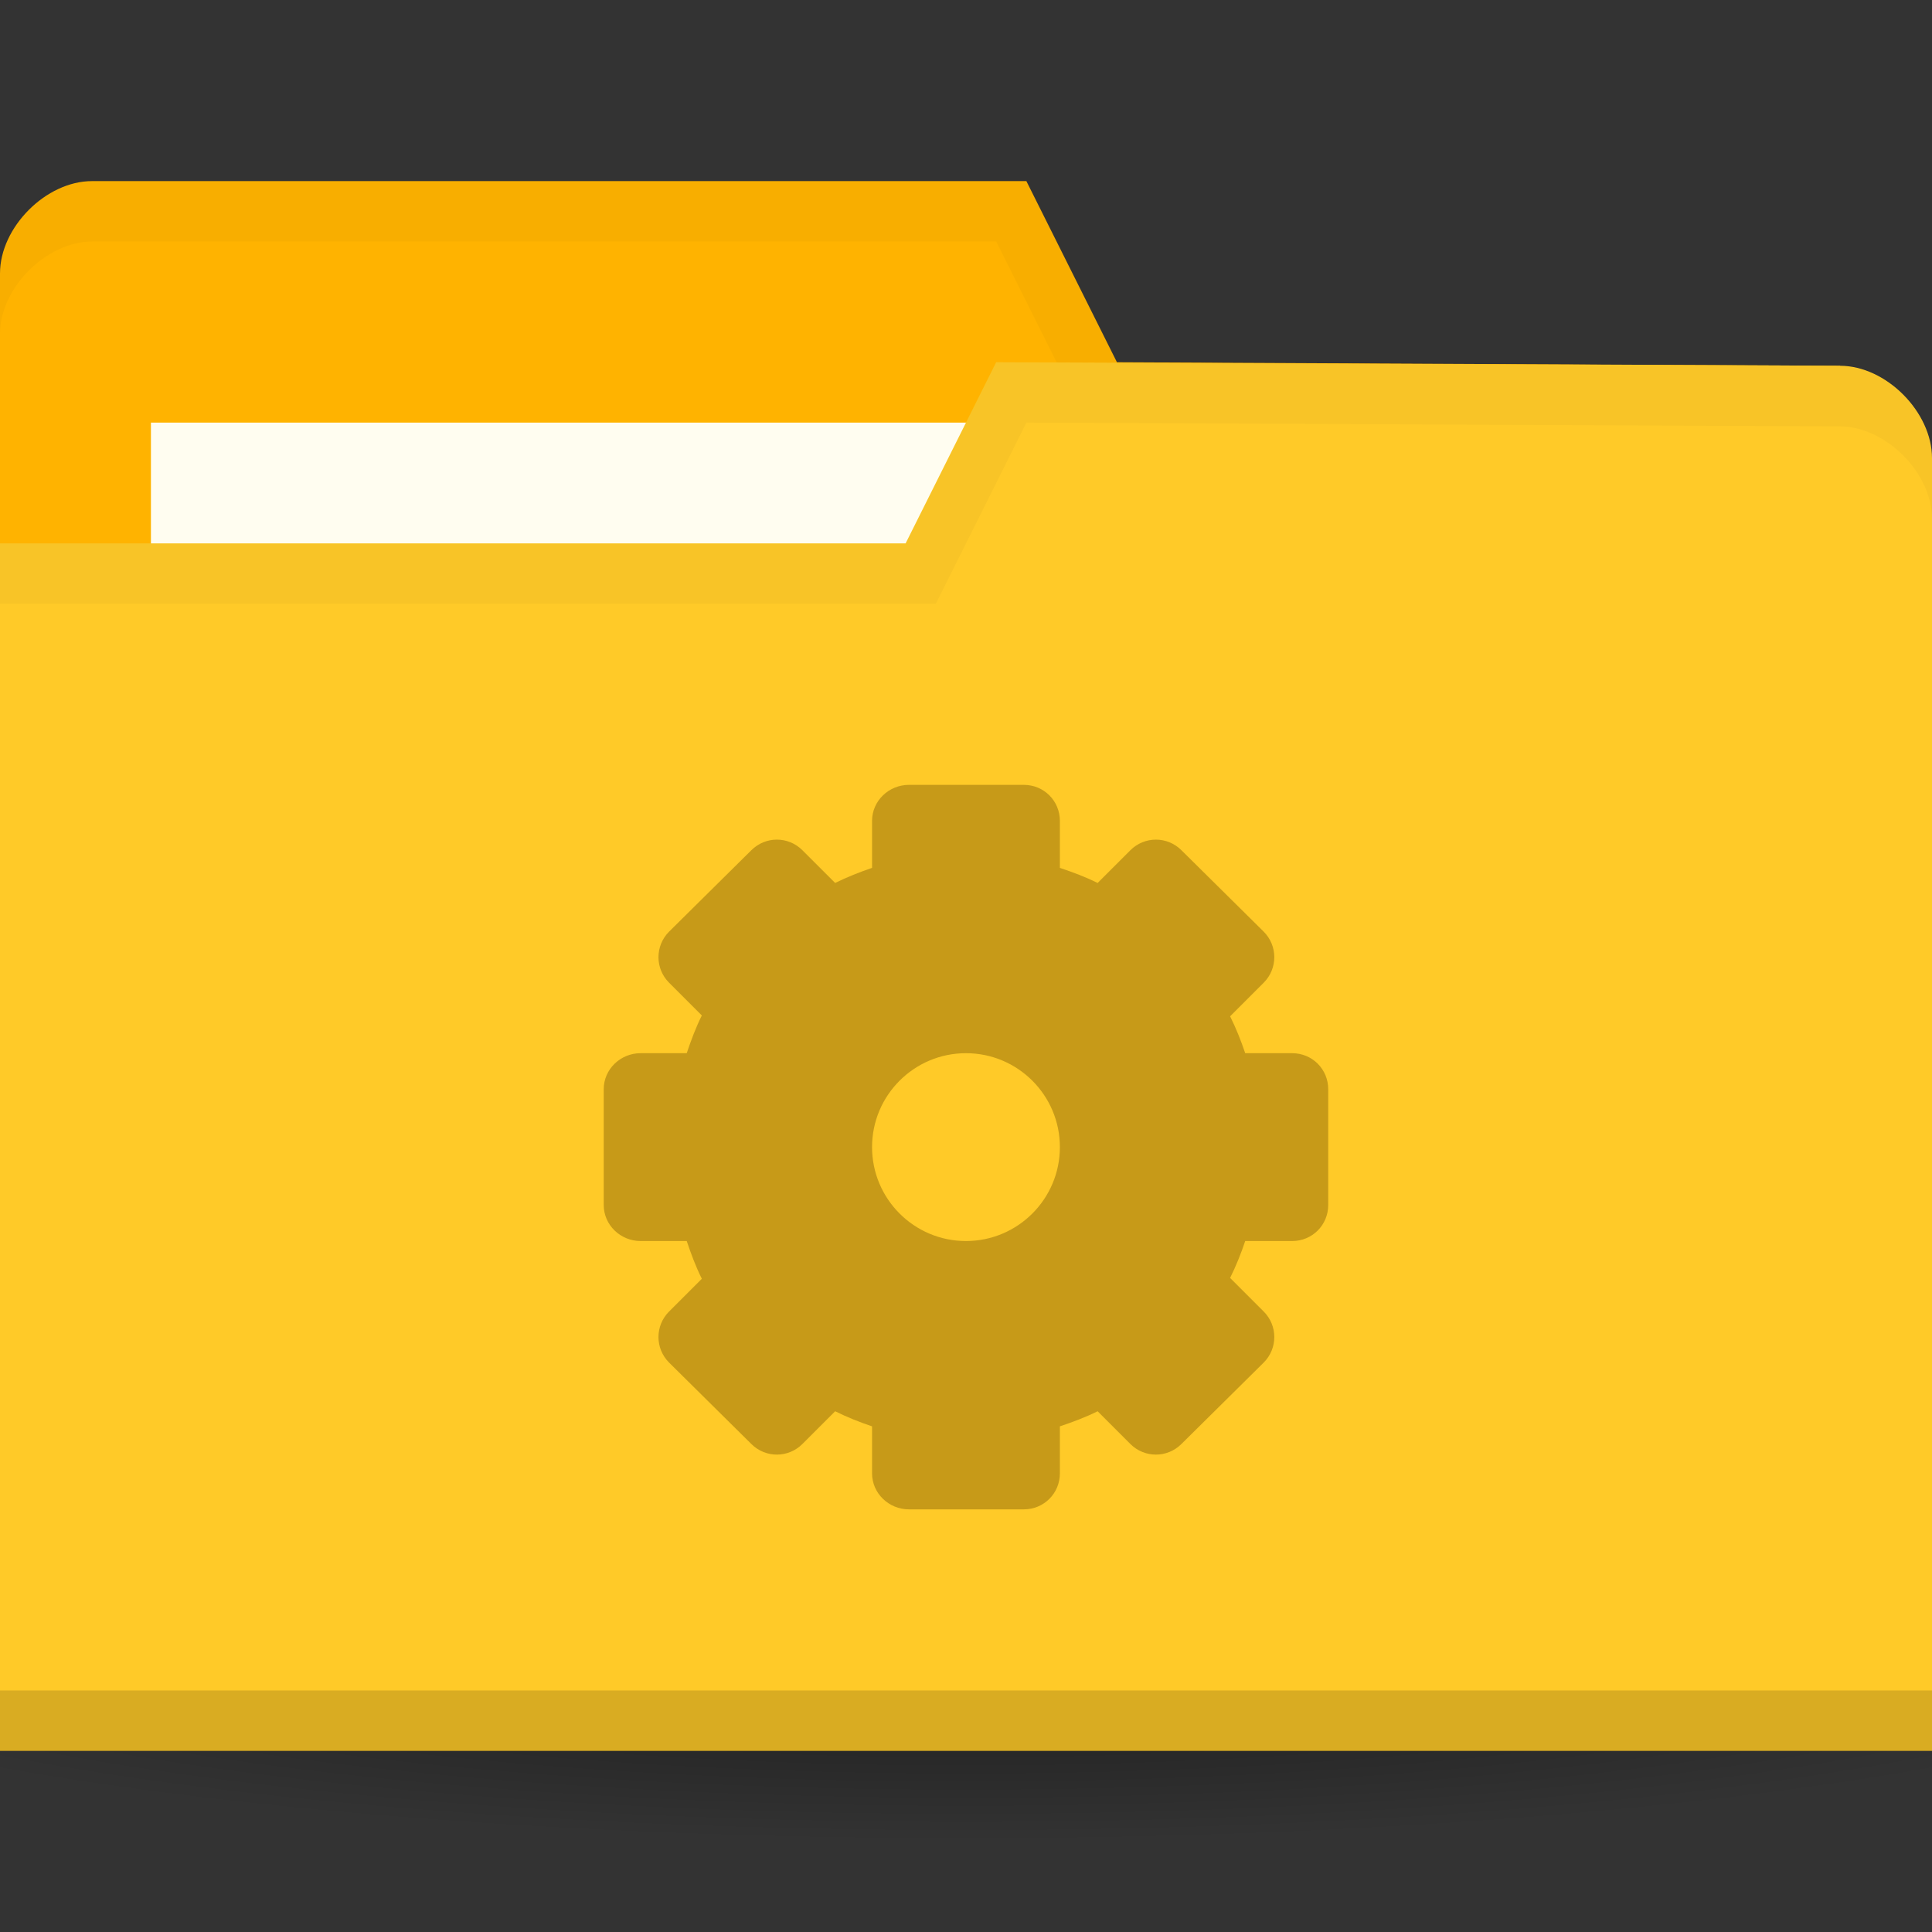 <svg xmlns="http://www.w3.org/2000/svg" viewBox="0 0 256 256">
 <rect x="0" y="0" width="256" height="256" fill="#333333" stroke="none"/>
 <defs>
  <radialGradient id="radialGradient3816" cx="-25" cy="203.5" r="35" gradientTransform="matrix(1,0,0,0.786,0,43.607)" gradientUnits="userSpaceOnUse">
   <stop style="stop-color:#000;stop-opacity:1"/>
   <stop offset="1" style="stop-color:#000;stop-opacity:0"/>
  </radialGradient>
 </defs>
 <g transform="translate(0,-796.362)">
  <path d="m 10 203.5 a 35 27.5 0 1 1 -70 0 35 27.5 0 1 1 70 0 z" transform="matrix(5.086,0,0,1.091,255.143,788.362)" style="fill:url(#radialGradient3816);opacity:0.55;fill-opacity:1;stroke:none"/>
  <path d="m 0 832.6 0 171.29 256 0 0 -85.65 -12.19 -73.41 l -95.81 -0.47 l -12 -24 -123.81 0 c -6.095 0 -12.19 6.118 -12.19 12.235 z" style="fill:#ffb300;fill-opacity:1;stroke:none"/>
  <rect width="126.29" height="47.529" x="20" y="852.36" style="fill:#fffdf0;fill-opacity:1;stroke:none"/>
  <path d="m 12.25 820.36 c -6.095 0 -12.25 6.132 -12.25 12.25 l 0 8 c 0 -6.118 6.155 -12.25 12.25 -12.25 l 119.75 0 12 24 99.75 0.5 12.25 73.38 0 -8 -12.25 -73.38 -95.75 -0.5 -12 -24 z" style="fill:#000;opacity:0.03;fill-opacity:1;stroke:none"/>
  <path d="m 256 857.07 0 171.29 -256 0 0 -160 120 0 12 -24 111.81 0.47 c 6.095 0 12.19 6.118 12.19 12.236 z" style="fill:#ffca28;fill-opacity:1;stroke:none"/>
  <path d="m 0 1020.36 0 8 256 0 0 -8 z" style="fill:#000;opacity:0.15;fill-opacity:1;stroke:none"/>
  <path d="m 132 844.36 -12 24 -120 0 0 8 124 0 12 -24 107.75 0.5 c 6.095 0 12.25 6.132 12.25 12.25 l 0 -8 c 0 -6.118 -6.155 -12.25 -12.25 -12.25 z" style="fill:#000;opacity:0.03;fill-opacity:1;stroke:none"/>
  <path d="m 120.44 900.36 c -2.662 0 -4.889 2.116 -4.889 4.778 l 0 6.222 c -1.683 0.57 -3.316 1.222 -4.889 1.999 l -4.334 -4.332 c -1.882 -1.882 -4.895 -1.882 -6.778 0 l -10.889 10.777 c -1.882 1.883 -1.882 4.896 0 6.778 l 4.334 4.334 c -0.798 1.6 -1.424 3.285 -2 4.999 l -6.111 0 c -2.662 0 -4.889 2.116 -4.889 4.778 l 0 15.334 c 0 2.662 2.227 4.778 4.889 4.778 l 6.111 0 c 0.575 1.714 1.202 3.4 2 4.999 l -4.334 4.334 c -1.882 1.883 -1.882 4.895 0 6.778 l 10.889 10.777 c 1.882 1.882 4.895 1.882 6.778 0 l 4.334 -4.333 c 1.572 0.78 3.206 1.434 4.889 1.999 l 0 6.222 c 0 2.663 2.227 4.778 4.889 4.778 l 15.222 0 c 2.662 0 4.778 -2.116 4.778 -4.778 l 0 -6.222 c 1.715 -0.576 3.4 -1.202 5 -1.999 l 4.334 4.333 c 1.882 1.882 4.895 1.882 6.778 0 l 10.889 -10.777 c 1.882 -1.883 1.882 -4.896 0 -6.778 l -4.444 -4.444 c 0.779 -1.572 1.435 -3.206 2 -4.889 l 6.222 0 c 2.662 0 4.778 -2.116 4.778 -4.778 l 0 -15.334 c 0 -2.662 -2.116 -4.778 -4.778 -4.778 l -6.222 0 c -0.565 -1.683 -1.221 -3.316 -2 -4.889 l 4.444 -4.444 c 1.882 -1.883 1.882 -4.895 0 -6.778 l -10.889 -10.777 c -1.882 -1.882 -4.895 -1.882 -6.778 0 l -4.334 4.332 c -1.6 -0.799 -3.285 -1.423 -5 -1.999 l 0 -6.222 c 0 -2.663 -2.116 -4.778 -4.778 -4.778 l -15.222 0 z m 7.556 35.555 c 6.869 0 12.444 5.576 12.444 12.446 0 6.869 -5.575 12.444 -12.444 12.444 -6.869 0 -12.444 -5.576 -12.444 -12.444 0 -6.87 5.575 -12.446 12.444 -12.446 z" style="fill:#c79a18;opacity:1;fill-opacity:1;display:block;color:#000"/>
 </g>
</svg>
